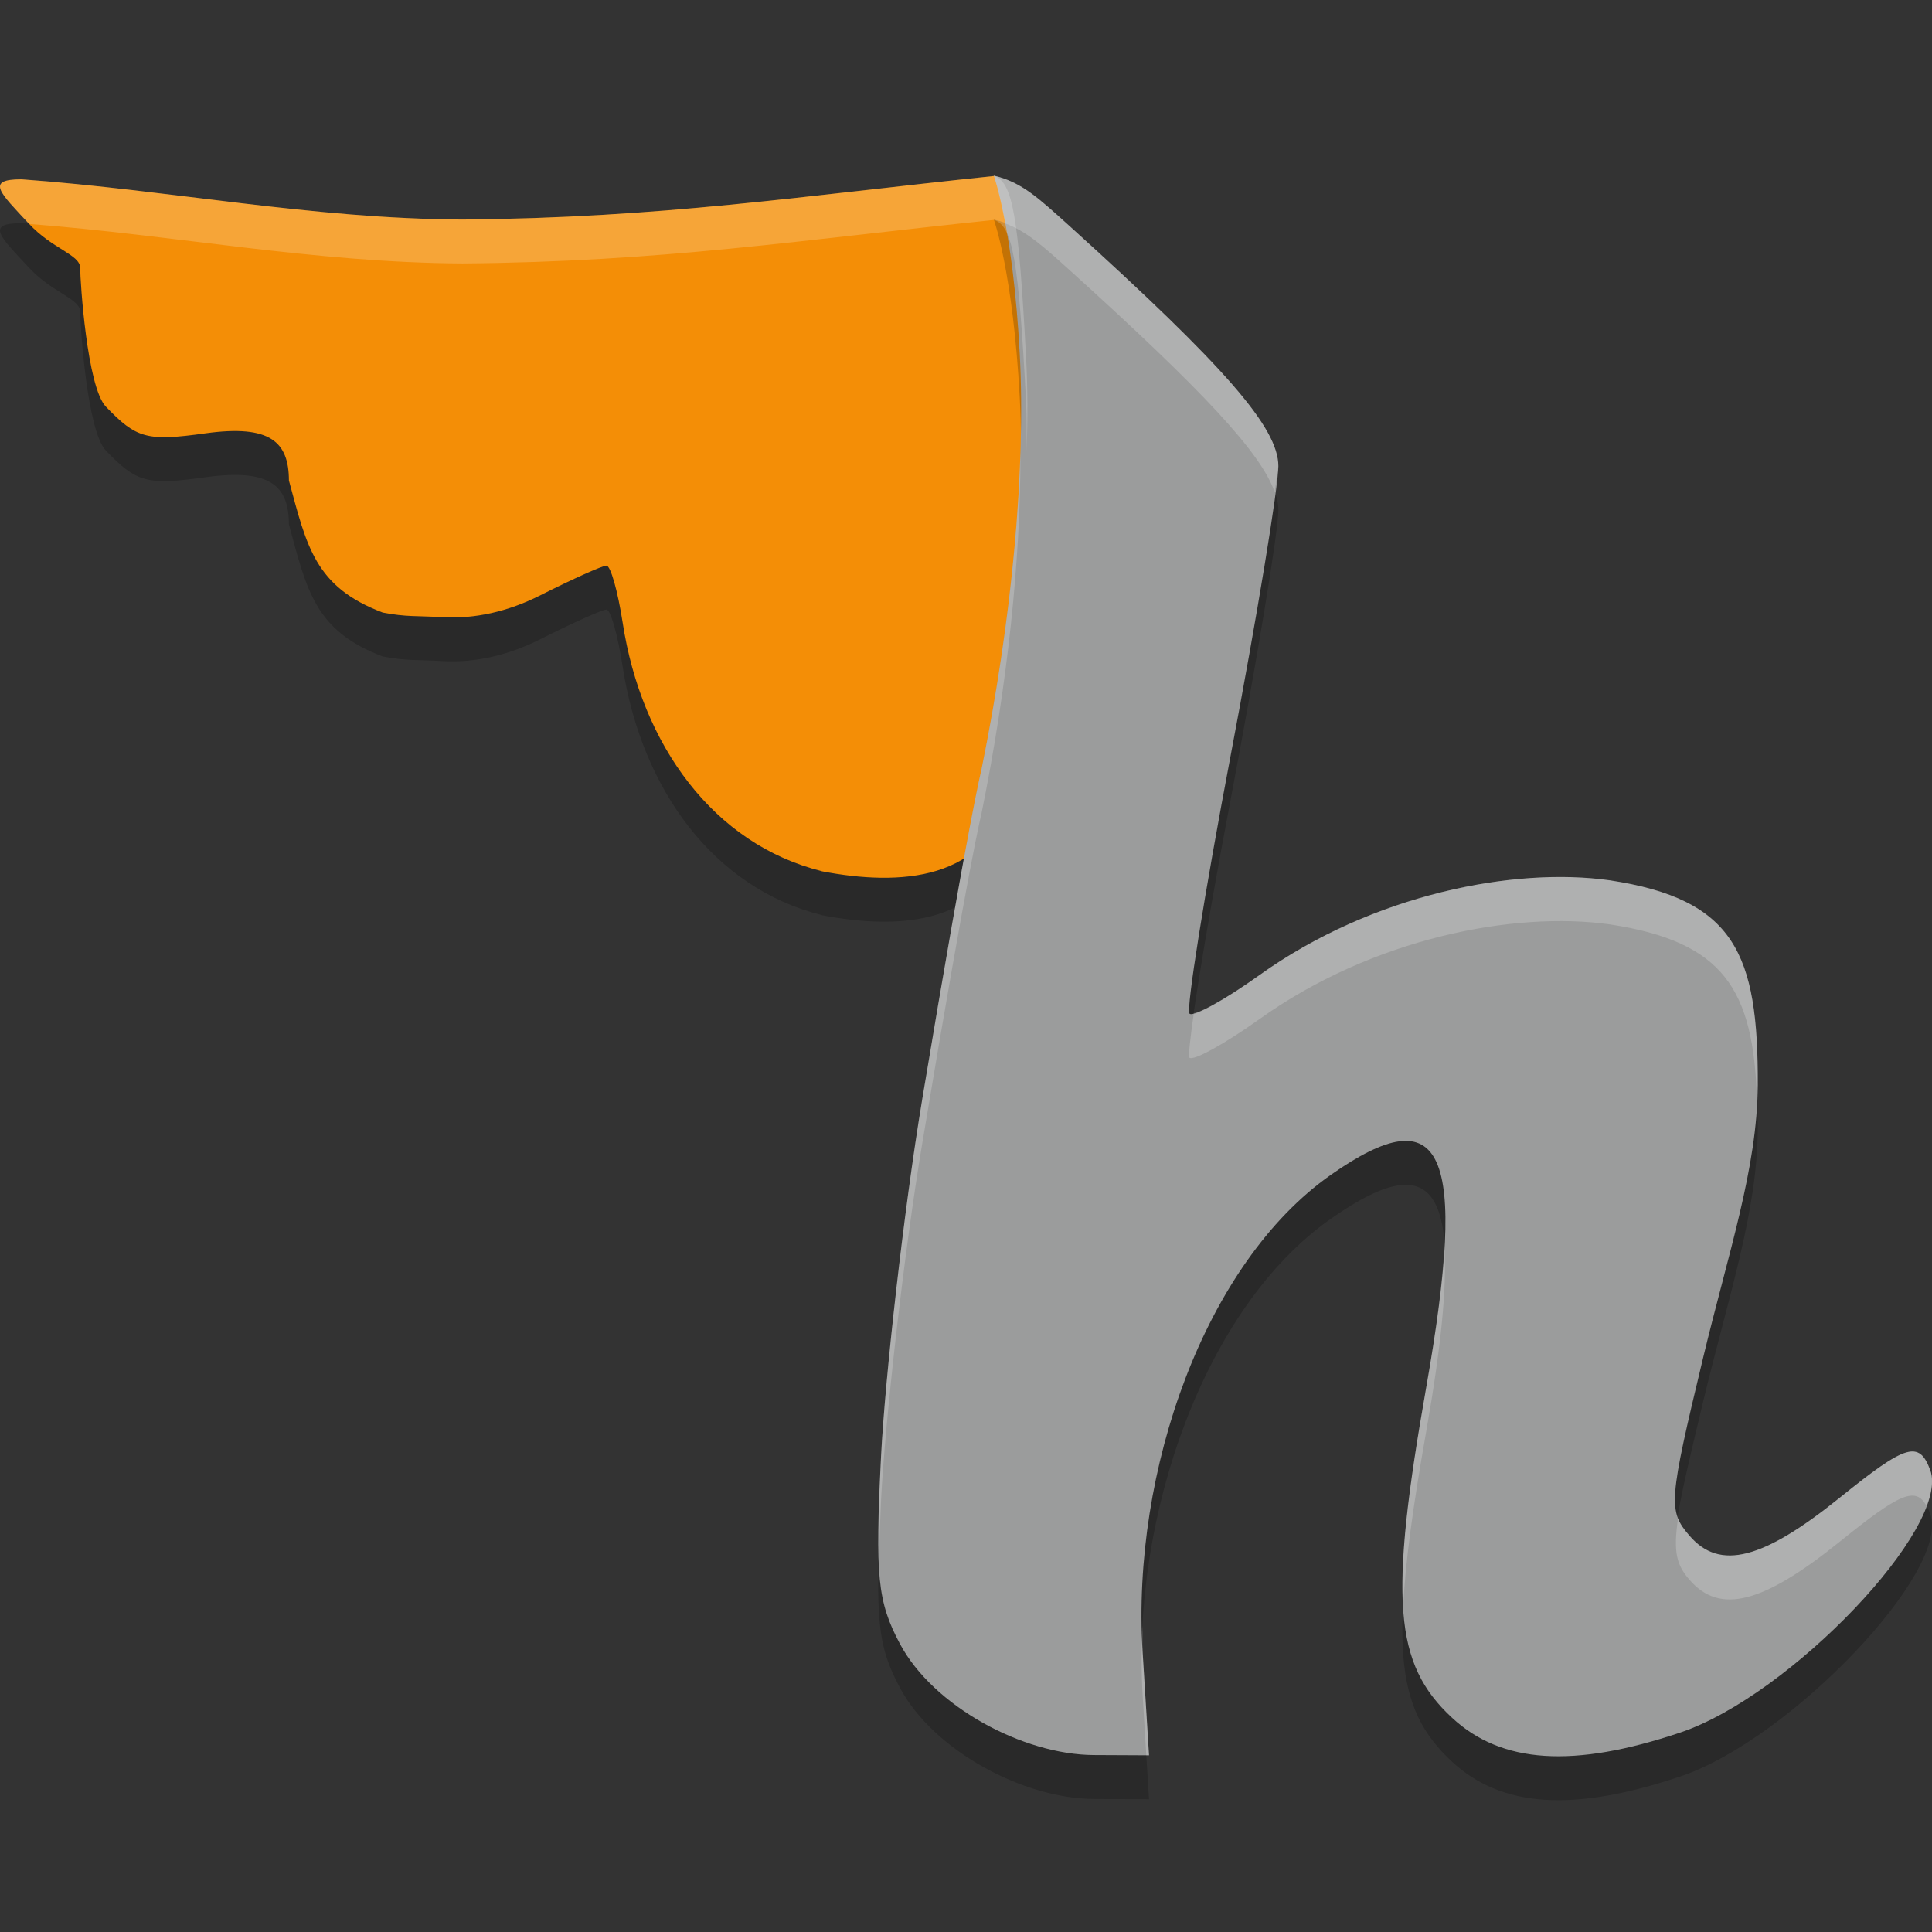 <svg xmlns="http://www.w3.org/2000/svg" width="22" height="22" version="1.1"><rect width="100%" height="100%" fill="#333333" stroke="none"/><defs>
<linearGradient id="ucPurpleBlue" x1="0%" y1="0%" x2="100%" y2="100%">
  <stop offset="0%" style="stop-color:#B794F4;stop-opacity:1"/>
  <stop offset="100%" style="stop-color:#4299E1;stop-opacity:1"/>
</linearGradient>
</defs>
 <path style="opacity:0.2" d="M 9.357,10.42 C 8.129,10.114 7.305,8.989 7.09,7.588 7.035,7.232 6.953,6.941 6.906,6.941 c -0.046,0 -0.383,0.151 -0.748,0.335 C 5.782,7.466 5.404,7.548 5.045,7.528 4.73,7.51 4.63,7.527 4.358,7.475 3.585,7.183 3.494,6.722 3.29,5.971 3.289,5.535 3.081,5.332 2.342,5.434 1.673,5.527 1.555,5.495 1.205,5.13 0.991,4.906 0.913,3.703 0.913,3.551 c 0,-0.152 -0.316,-0.215 -0.582,-0.502 C -8.1463306e-4,2.692 -0.169,2.543 0.244,2.541 1.952,2.666 3.543,2.991 5.265,3 c 2.262,-0.019 3.828,-0.264 6.056,-0.496 0.212,0.074 0.998,0.375 1.084,1.993 0.07,1.312 -0.557,3.282 -0.906,5.003 -0.243,1.041 -1.257,1.091 -2.143,0.921 z"/>
 <path style="fill:#f48e06" d="M 9.357,9.92 C 8.129,9.615 7.305,8.489 7.09,7.088 7.035,6.732 6.953,6.441 6.906,6.441 c -0.046,0 -0.383,0.151 -0.748,0.335 C 5.782,6.967 5.404,7.048 5.045,7.028 4.73,7.01 4.63,7.027 4.358,6.975 3.585,6.683 3.494,6.222 3.29,5.472 3.289,5.035 3.081,4.832 2.342,4.934 1.673,5.027 1.555,4.995 1.205,4.63 0.991,4.406 0.913,3.203 0.913,3.051 c 0,-0.152 -0.316,-0.215 -0.582,-0.502 C -8.1463306e-4,2.192 -0.169,2.043 0.244,2.042 1.952,2.166 3.543,2.491 5.265,2.5 c 2.262,-0.019 3.828,-0.264 6.056,-0.496 0.212,0.074 0.998,0.375 1.084,1.993 0.07,1.312 -0.557,3.282 -0.906,5.003 -0.243,1.041 -1.257,1.091 -2.143,0.921 z"/>
 <path style="opacity:0.2" d="m 11.317,2.5 c 0,0 0.219,0.605 0.295,2.03 0.07,1.316 -0.087,3.015 -0.438,4.741 0,0 -0.138,0.536 -0.671,3.737 -0.214,1.284 -0.426,3.198 -0.47,4.07 -0.07,1.371 -0.041,1.661 0.215,2.141 0.378,0.71 1.399,1.263 2.21,1.266 l 0.626,0.003 -0.073,-1.175 c -0.128,-2.067 0.714,-4.434 2.144,-5.435 1.285,-0.9 1.563,-0.282 1.086,2.419 -0.426,2.414 -0.369,3.149 0.293,3.763 0.564,0.524 1.383,0.577 2.599,0.169 1.255,-0.421 3.085,-2.343 2.847,-2.989 -0.126,-0.34 -0.275,-0.295 -1.025,0.31 -0.88,0.71 -1.37,0.836 -1.713,0.441 -0.25,-0.287 -0.242,-0.39 0.152,-2.031 0.286,-1.19 0.617,-2.158 0.622,-3.104 0.007,-1.499 -0.264,-2.116 -1.685,-2.332 -1.086,-0.153 -2.697,0.155 -3.99,1.08 -0.397,0.284 -0.755,0.481 -0.796,0.438 -0.041,-0.043 0.17,-1.366 0.469,-2.941 0.299,-1.575 0.543,-3.057 0.543,-3.293 0,-0.436 -0.603,-1.129 -2.373,-2.73 C 11.828,2.758 11.635,2.574 11.317,2.5 Z"/>
 <path style="fill:#9b9c9c" d="m 11.317,2 c 0,0 0.219,0.605 0.295,2.03 0.07,1.316 -0.087,3.015 -0.438,4.741 0,0 -0.138,0.536 -0.671,3.737 -0.214,1.284 -0.426,3.198 -0.47,4.07 -0.07,1.371 -0.041,1.661 0.215,2.141 0.378,0.71 1.399,1.263 2.21,1.266 l 0.626,0.003 -0.073,-1.175 c -0.128,-2.067 0.714,-4.434 2.144,-5.435 1.285,-0.9 1.563,-0.282 1.086,2.419 -0.426,2.414 -0.369,3.149 0.293,3.763 0.564,0.524 1.383,0.577 2.599,0.169 1.255,-0.421 3.085,-2.343 2.847,-2.989 -0.126,-0.34 -0.275,-0.295 -1.025,0.31 -0.88,0.71 -1.37,0.836 -1.713,0.441 -0.25,-0.287 -0.242,-0.39 0.152,-2.031 0.286,-1.19 0.617,-2.158 0.622,-3.104 0.007,-1.499 -0.264,-2.116 -1.685,-2.332 -1.086,-0.153 -2.697,0.155 -3.99,1.08 -0.397,0.284 -0.755,0.481 -0.796,0.438 -0.041,-0.043 0.17,-1.366 0.469,-2.941 0.299,-1.575 0.543,-3.057 0.543,-3.293 0,-0.436 -0.603,-1.129 -2.373,-2.73 C 11.828,2.258 11.635,2.074 11.317,2 Z"/>
 <path style="opacity:0.2;fill:#ffffff" d="M 11.321,2.004 C 9.094,2.236 7.528,2.482 5.266,2.5 3.544,2.491 1.952,2.166 0.243,2.041 c -0.412,0.001 -0.245,0.151 0.087,0.508 3.391e-4,3.652e-4 6.35e-4,6.1e-4 9.75e-4,9.75e-4 C 2.006,2.679 3.574,2.991 5.266,3 7.528,2.982 9.094,2.736 11.321,2.504 c 0.212,0.074 0.277,0.449 0.363,2.066 0.01,0.187 0.005,0.381 0.006,0.572 0.013,-0.366 0.013,-0.723 -0.006,-1.072 -0.086,-1.617 -0.152,-1.993 -0.363,-2.066 z"/>
 <path style="opacity:0.2;fill:#ffffff" d="m 11.318,2 c 0,0 0.06,0.179 0.128,0.544 0.246,0.091 0.434,0.261 0.737,0.535 1.52,1.374 2.176,2.077 2.332,2.525 0.008,-0.07 0.041,-0.265 0.041,-0.296 0,-0.436 -0.603,-1.129 -2.373,-2.729 -0.355,-0.321 -0.547,-0.506 -0.865,-0.579 z m 0.302,3.153 c -0.035,1.098 -0.187,2.349 -0.445,3.617 0,0 -0.138,0.536 -0.671,3.737 -0.214,1.284 -0.426,3.198 -0.471,4.07 -0.026,0.509 -0.03,0.84 -0.022,1.116 0.005,-0.186 0.01,-0.366 0.022,-0.616 0.044,-0.872 0.256,-2.787 0.471,-4.07 0.533,-3.201 0.671,-3.737 0.671,-3.737 0.299,-1.47 0.448,-2.906 0.445,-4.117 z m 6.28,4.836 c -1.054,-0.031 -2.428,0.307 -3.56,1.116 -0.339,0.243 -0.637,0.411 -0.746,0.432 -0.04,0.281 -0.064,0.491 -0.05,0.506 0.041,0.043 0.399,-0.154 0.796,-0.437 1.293,-0.925 2.904,-1.233 3.99,-1.08 1.306,0.198 1.636,0.744 1.677,1.994 0.002,-0.054 0.007,-0.109 0.008,-0.163 0.007,-1.499 -0.263,-2.115 -1.685,-2.331 -0.136,-0.019 -0.28,-0.032 -0.431,-0.036 z m -1.453,4.222 c -0.024,0.416 -0.092,0.938 -0.206,1.587 -0.207,1.174 -0.298,1.947 -0.263,2.506 0.023,-0.505 0.111,-1.145 0.263,-2.006 0.167,-0.949 0.236,-1.628 0.206,-2.087 z m 5.351,2.319 c -0.14,-0.017 -0.374,0.142 -0.843,0.521 -0.88,0.71 -1.37,0.836 -1.714,0.441 -0.06,-0.069 -0.104,-0.128 -0.133,-0.2 -0.057,0.39 -0.014,0.532 0.133,0.7 0.344,0.395 0.834,0.269 1.714,-0.441 0.671,-0.542 0.861,-0.632 0.983,-0.401 0.06,-0.161 0.08,-0.303 0.041,-0.408 -0.047,-0.128 -0.097,-0.201 -0.182,-0.211 z m -8.787,1.98 c -0.015,0.27 -0.015,0.539 10e-4,0.803 l 0.041,0.675 h 0.031 l -0.072,-1.175 c -0.006,-0.1 7e-4,-0.202 -0.001,-0.303 z"/>
</svg>
